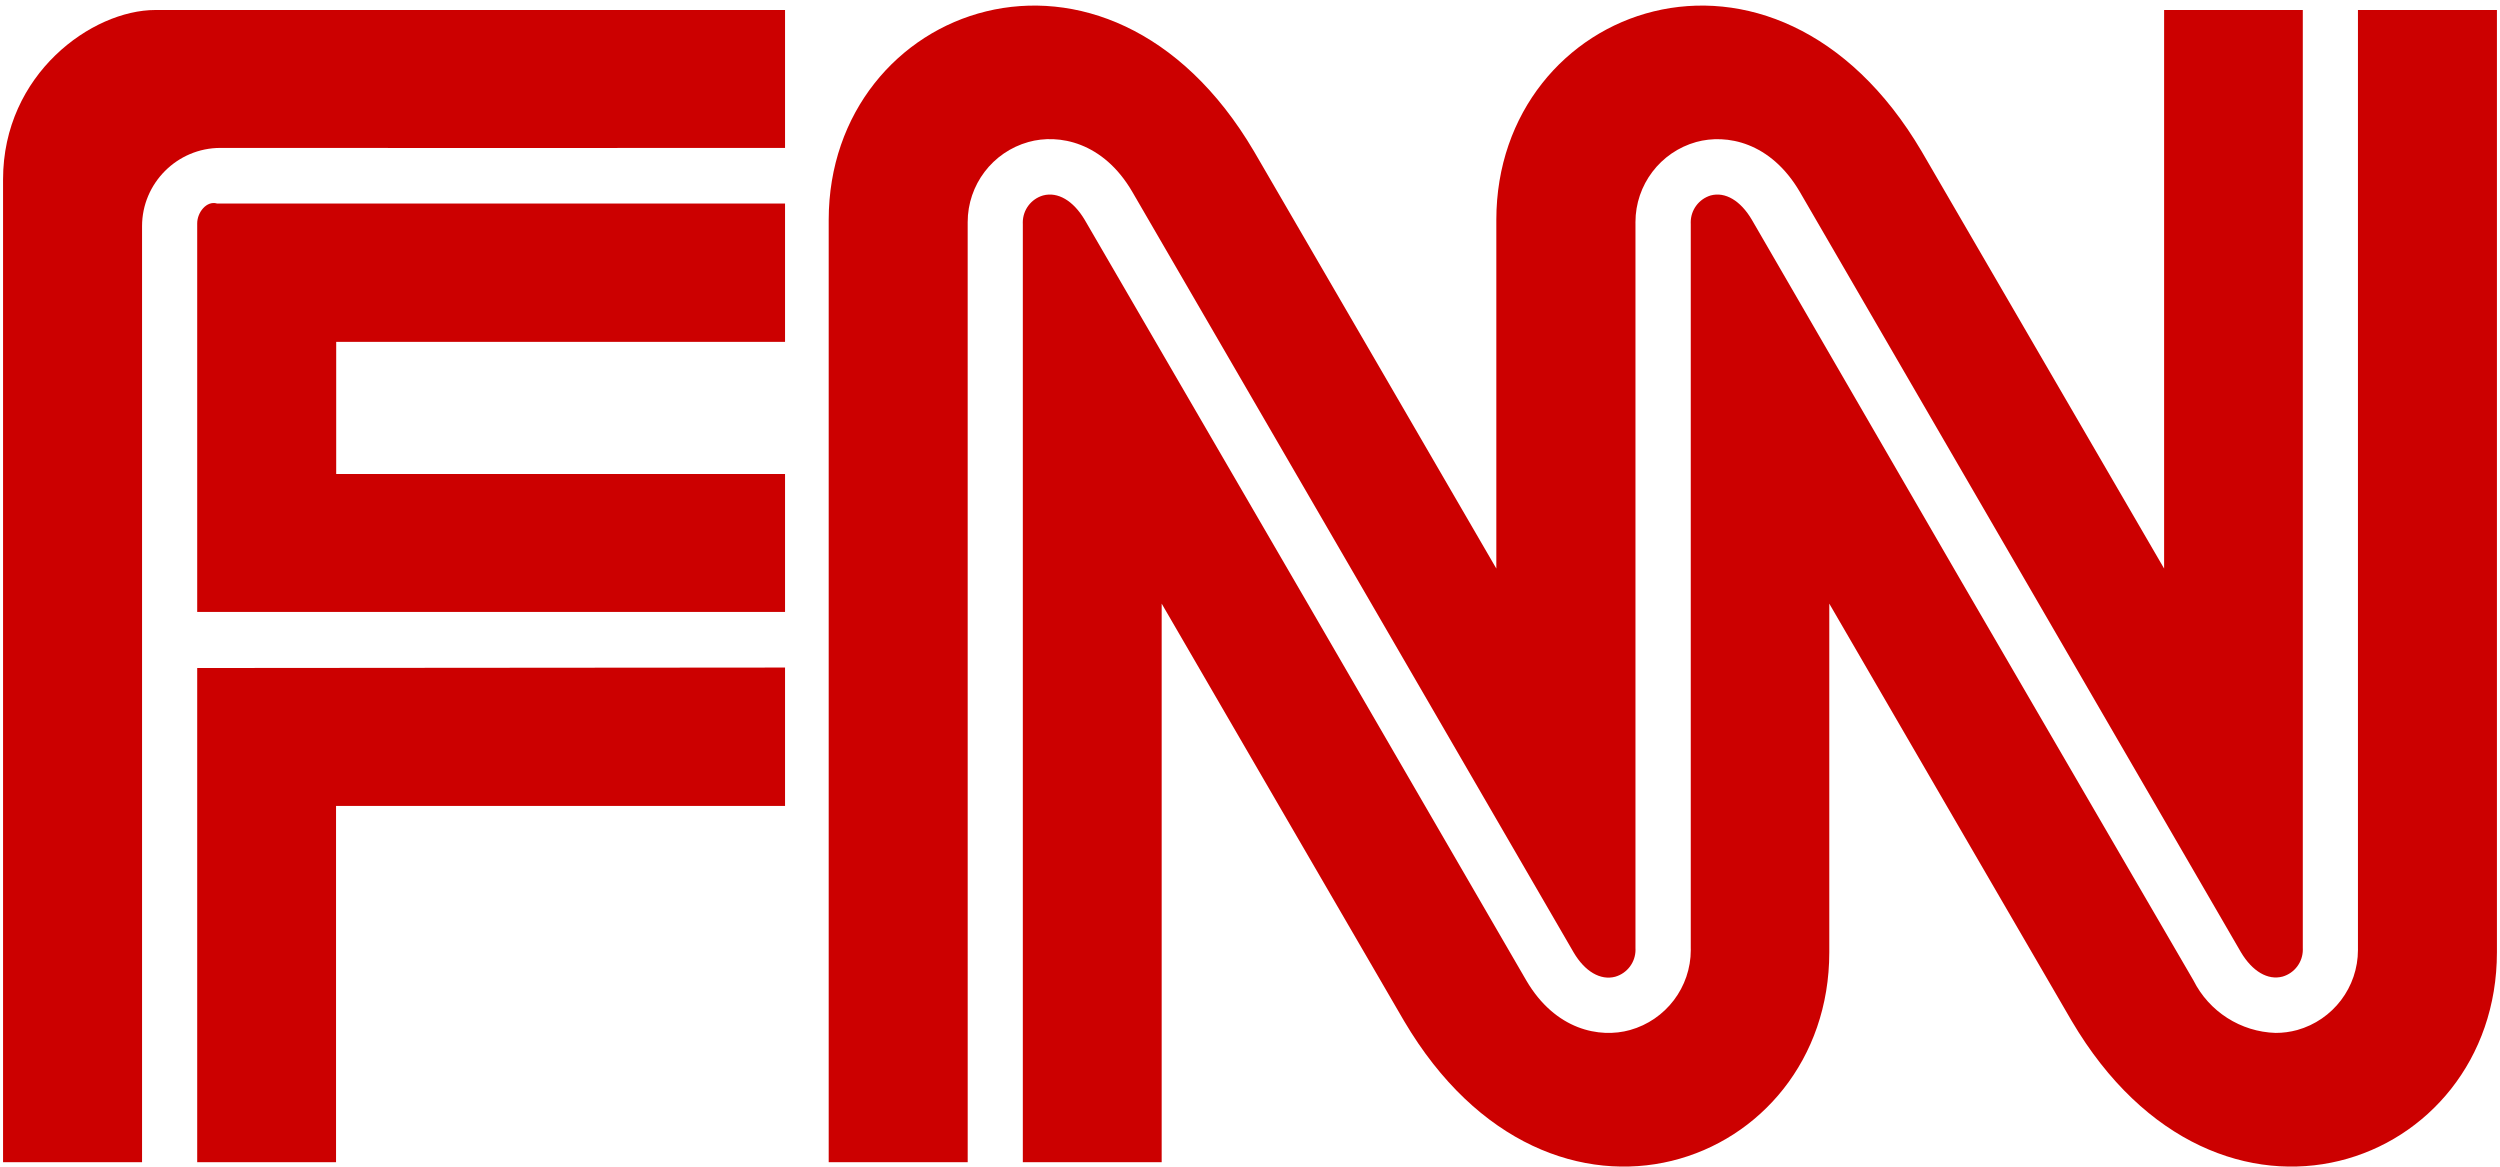 <svg width="240" height="112" viewBox="0 0 240 112" fill="none" xmlns="http://www.w3.org/2000/svg">
<path fill-rule="evenodd" clip-rule="evenodd" d="M14.915 0.96H75.364V14.2C57.294 14.221 39.221 14.2 21.153 14.2C17.019 14.2 13.637 17.581 13.637 21.716C13.637 51.667 13.637 81.619 13.637 111.572H0.293V17.231C0.293 7.095 8.847 0.96 14.915 0.96ZM32.275 32.821V45.507H75.364V58.748H18.931V21.441C18.931 20.395 19.831 19.241 20.835 19.537H75.364V32.821H32.275ZM18.931 64.129V111.572H32.26V77.369H75.364V64.085L18.931 64.129Z" fill="#CC0000"/>
<path fill-rule="evenodd" clip-rule="evenodd" d="M92.899 111.572L92.897 21.491C92.897 21.437 92.897 21.381 92.897 21.327C92.897 17.744 95.283 14.597 98.732 13.632C101.648 12.815 105.907 13.632 108.692 18.4L130.245 55.528L151.069 91.432C152.149 93.271 153.652 94.144 155.065 93.765C156.217 93.431 157.009 92.373 157.009 91.176C157.009 91.125 157.008 91.073 157.005 91.024V21.491C157.005 21.437 157.004 21.381 157.004 21.327C157.004 17.744 159.391 14.597 162.839 13.632C165.756 12.829 169.969 13.632 172.771 18.4L192.733 52.801L215.133 91.419C216.228 93.255 217.716 94.131 219.129 93.752C220.281 93.416 221.072 92.36 221.072 91.16C221.072 91.109 221.071 91.06 221.069 91.009V0.96H207.755V54.581C207.755 54.581 185.5 16.272 184.48 14.536C170.364 -9.439 143.647 0.463 143.647 21.112V54.58C143.647 54.58 121.408 16.272 120.388 14.536C106.271 -9.439 79.555 0.463 79.555 21.112V111.572H92.899Z" fill="#CC0000"/>
<path fill-rule="evenodd" clip-rule="evenodd" d="M226.363 0.96V91.024C226.364 91.077 226.364 91.135 226.364 91.189C226.364 94.772 223.979 97.917 220.529 98.884C219.857 99.067 219.16 99.16 218.464 99.16C218.463 99.16 218.46 99.16 218.459 99.16C215.104 99.056 212.072 97.117 210.569 94.115L188.125 55.528L168.177 21.097C167.097 19.261 165.624 18.385 164.223 18.764C163.087 19.109 162.309 20.159 162.309 21.347C162.309 21.4 162.311 21.453 162.313 21.505V91.024C162.315 91.077 162.316 91.135 162.316 91.189C162.316 94.772 159.928 97.917 156.48 98.884C153.564 99.7 149.305 98.884 146.519 94.115L125.68 58.183L104.127 21.097C103.033 19.261 101.547 18.385 100.132 18.764C98.98 19.1 98.188 20.156 98.188 21.355C98.188 21.405 98.188 21.456 98.192 21.505V111.572H111.521V57.949C111.521 57.949 133.76 96.26 134.78 97.995C148.897 121.969 175.612 112.067 175.612 91.419V57.949C175.612 57.949 197.852 96.26 198.873 97.995C212.989 121.969 239.705 112.067 239.705 91.419V0.96H226.363Z" fill="#CC0000"/>
</svg>
